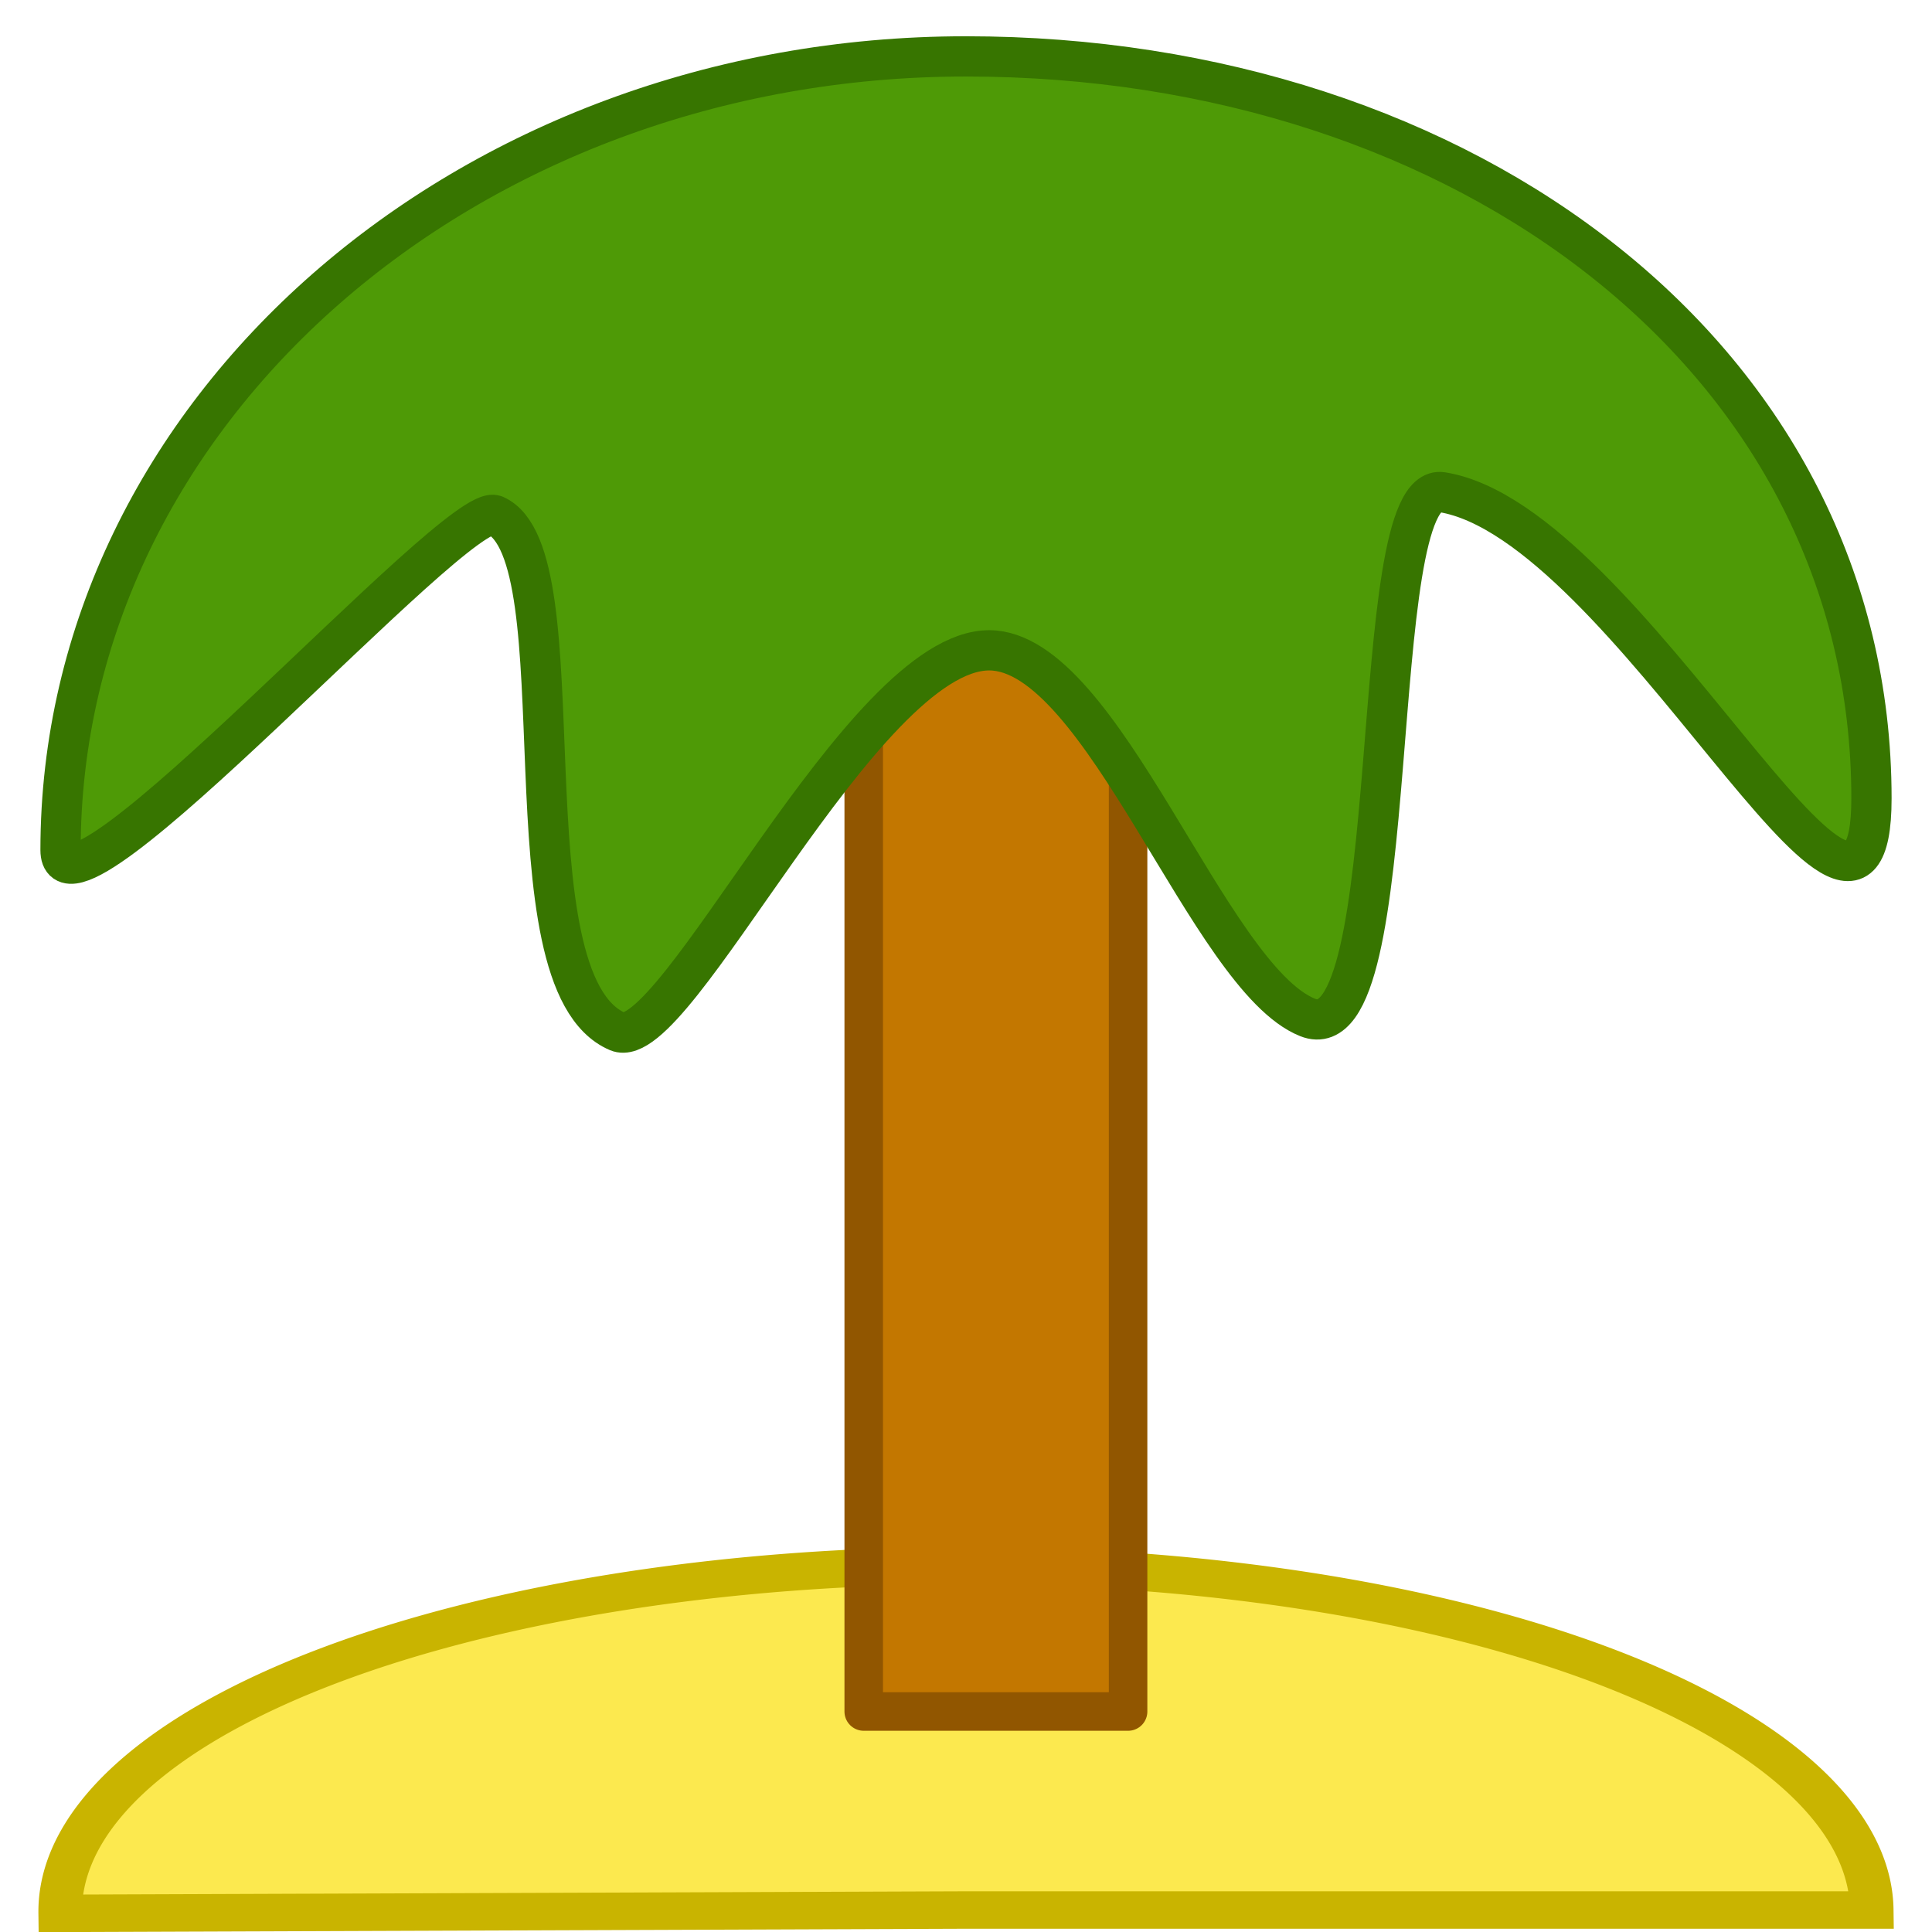 <?xml version="1.0" encoding="UTF-8" standalone="no"?>
<!-- Created with Inkscape (http://www.inkscape.org/) -->
<svg xmlns:dc="http://purl.org/dc/elements/1.1/" xmlns:cc="http://web.resource.org/cc/" xmlns:rdf="http://www.w3.org/1999/02/22-rdf-syntax-ns#" xmlns:svg="http://www.w3.org/2000/svg" xmlns="http://www.w3.org/2000/svg" xmlns:sodipodi="http://sodipodi.sourceforge.net/DTD/sodipodi-0.dtd" xmlns:inkscape="http://www.inkscape.org/namespaces/inkscape" version="1.0" width="48" height="48" id="svg1872" sodipodi:version="0.32" inkscape:version="0.44.1" sodipodi:docname="mirage.svg.3" sodipodi:docbase="/home/stonecrest" inkscape:export-filename="/home/stonecrest/mirage.png" inkscape:export-xdpi="240" inkscape:export-ydpi="240">
  <sodipodi:namedview inkscape:window-height="748" inkscape:window-width="1020" inkscape:pageshadow="2" inkscape:pageopacity="0.0" guidetolerance="10.0" gridtolerance="10.0" objecttolerance="10.0" borderopacity="1.0" bordercolor="#666666" pagecolor="#ffffff" id="base" showguides="true" inkscape:guide-bbox="true" inkscape:zoom="11.313708" inkscape:cx="24" inkscape:cy="26.513147" inkscape:window-x="9" inkscape:window-y="69" inkscape:current-layer="svg1872" showgrid="true"/>
  <defs id="defs1874"/>
  <path sodipodi:type="arc" style="fill: rgb(252, 233, 79); fill-opacity: 1; fill-rule: evenodd; stroke: rgb(201, 180, 0); stroke-width: 0.938; stroke-linejoin: miter; stroke-miterlimit: 4; stroke-dasharray: none; stroke-opacity: 1;" id="path2778" sodipodi:cx="-1.8280098" sodipodi:cy="13.739557" sodipodi:rx="19.518427" sodipodi:ry="8.6683044" d="M 17.69,13.74 A 19.518,8.668 0 1 1 -21.346,13.657 L -1.828,13.74 z" sodipodi:start="0" sodipodi:end="3.1511537" transform="matrix(1.153, 0, 0, -0.992, 26.107, 61.084)"/>
  <rect id="rect1880" style="fill: rgb(195, 119, 0); fill-opacity: 1; stroke: rgb(145, 86, 0); stroke-width: 0.957; stroke-linejoin: round; stroke-miterlimit: 4; stroke-dasharray: none; stroke-opacity: 1;" y="16.077" x="21.459" height="26.445" width="6.568"/>
  <path id="path2768" style="fill: rgb(78, 154, 6); fill-opacity: 1; stroke: rgb(55, 117, 0); stroke-width: 1; stroke-linejoin: round; stroke-miterlimit: 4; stroke-dasharray: none; stroke-opacity: 1;" d="M 46.496,19.835 C 46.496,25.746 40.433,12.967 35.828,12.229 C 33.882,11.916 34.97,26.271 32.487,25.278 C 30.024,24.293 27.403,16.157 24.576,16.157 C 21.404,16.157 16.768,26.235 15.346,25.629 C 12.426,24.385 14.493,13.77 12.298,12.802 C 11.376,12.396 1.504,23.516 1.504,21.12 C 1.504,10.235 11.582,1.401 24,1.401 C 36.418,1.401 46.496,8.95 46.496,19.835 z "/>
</svg>